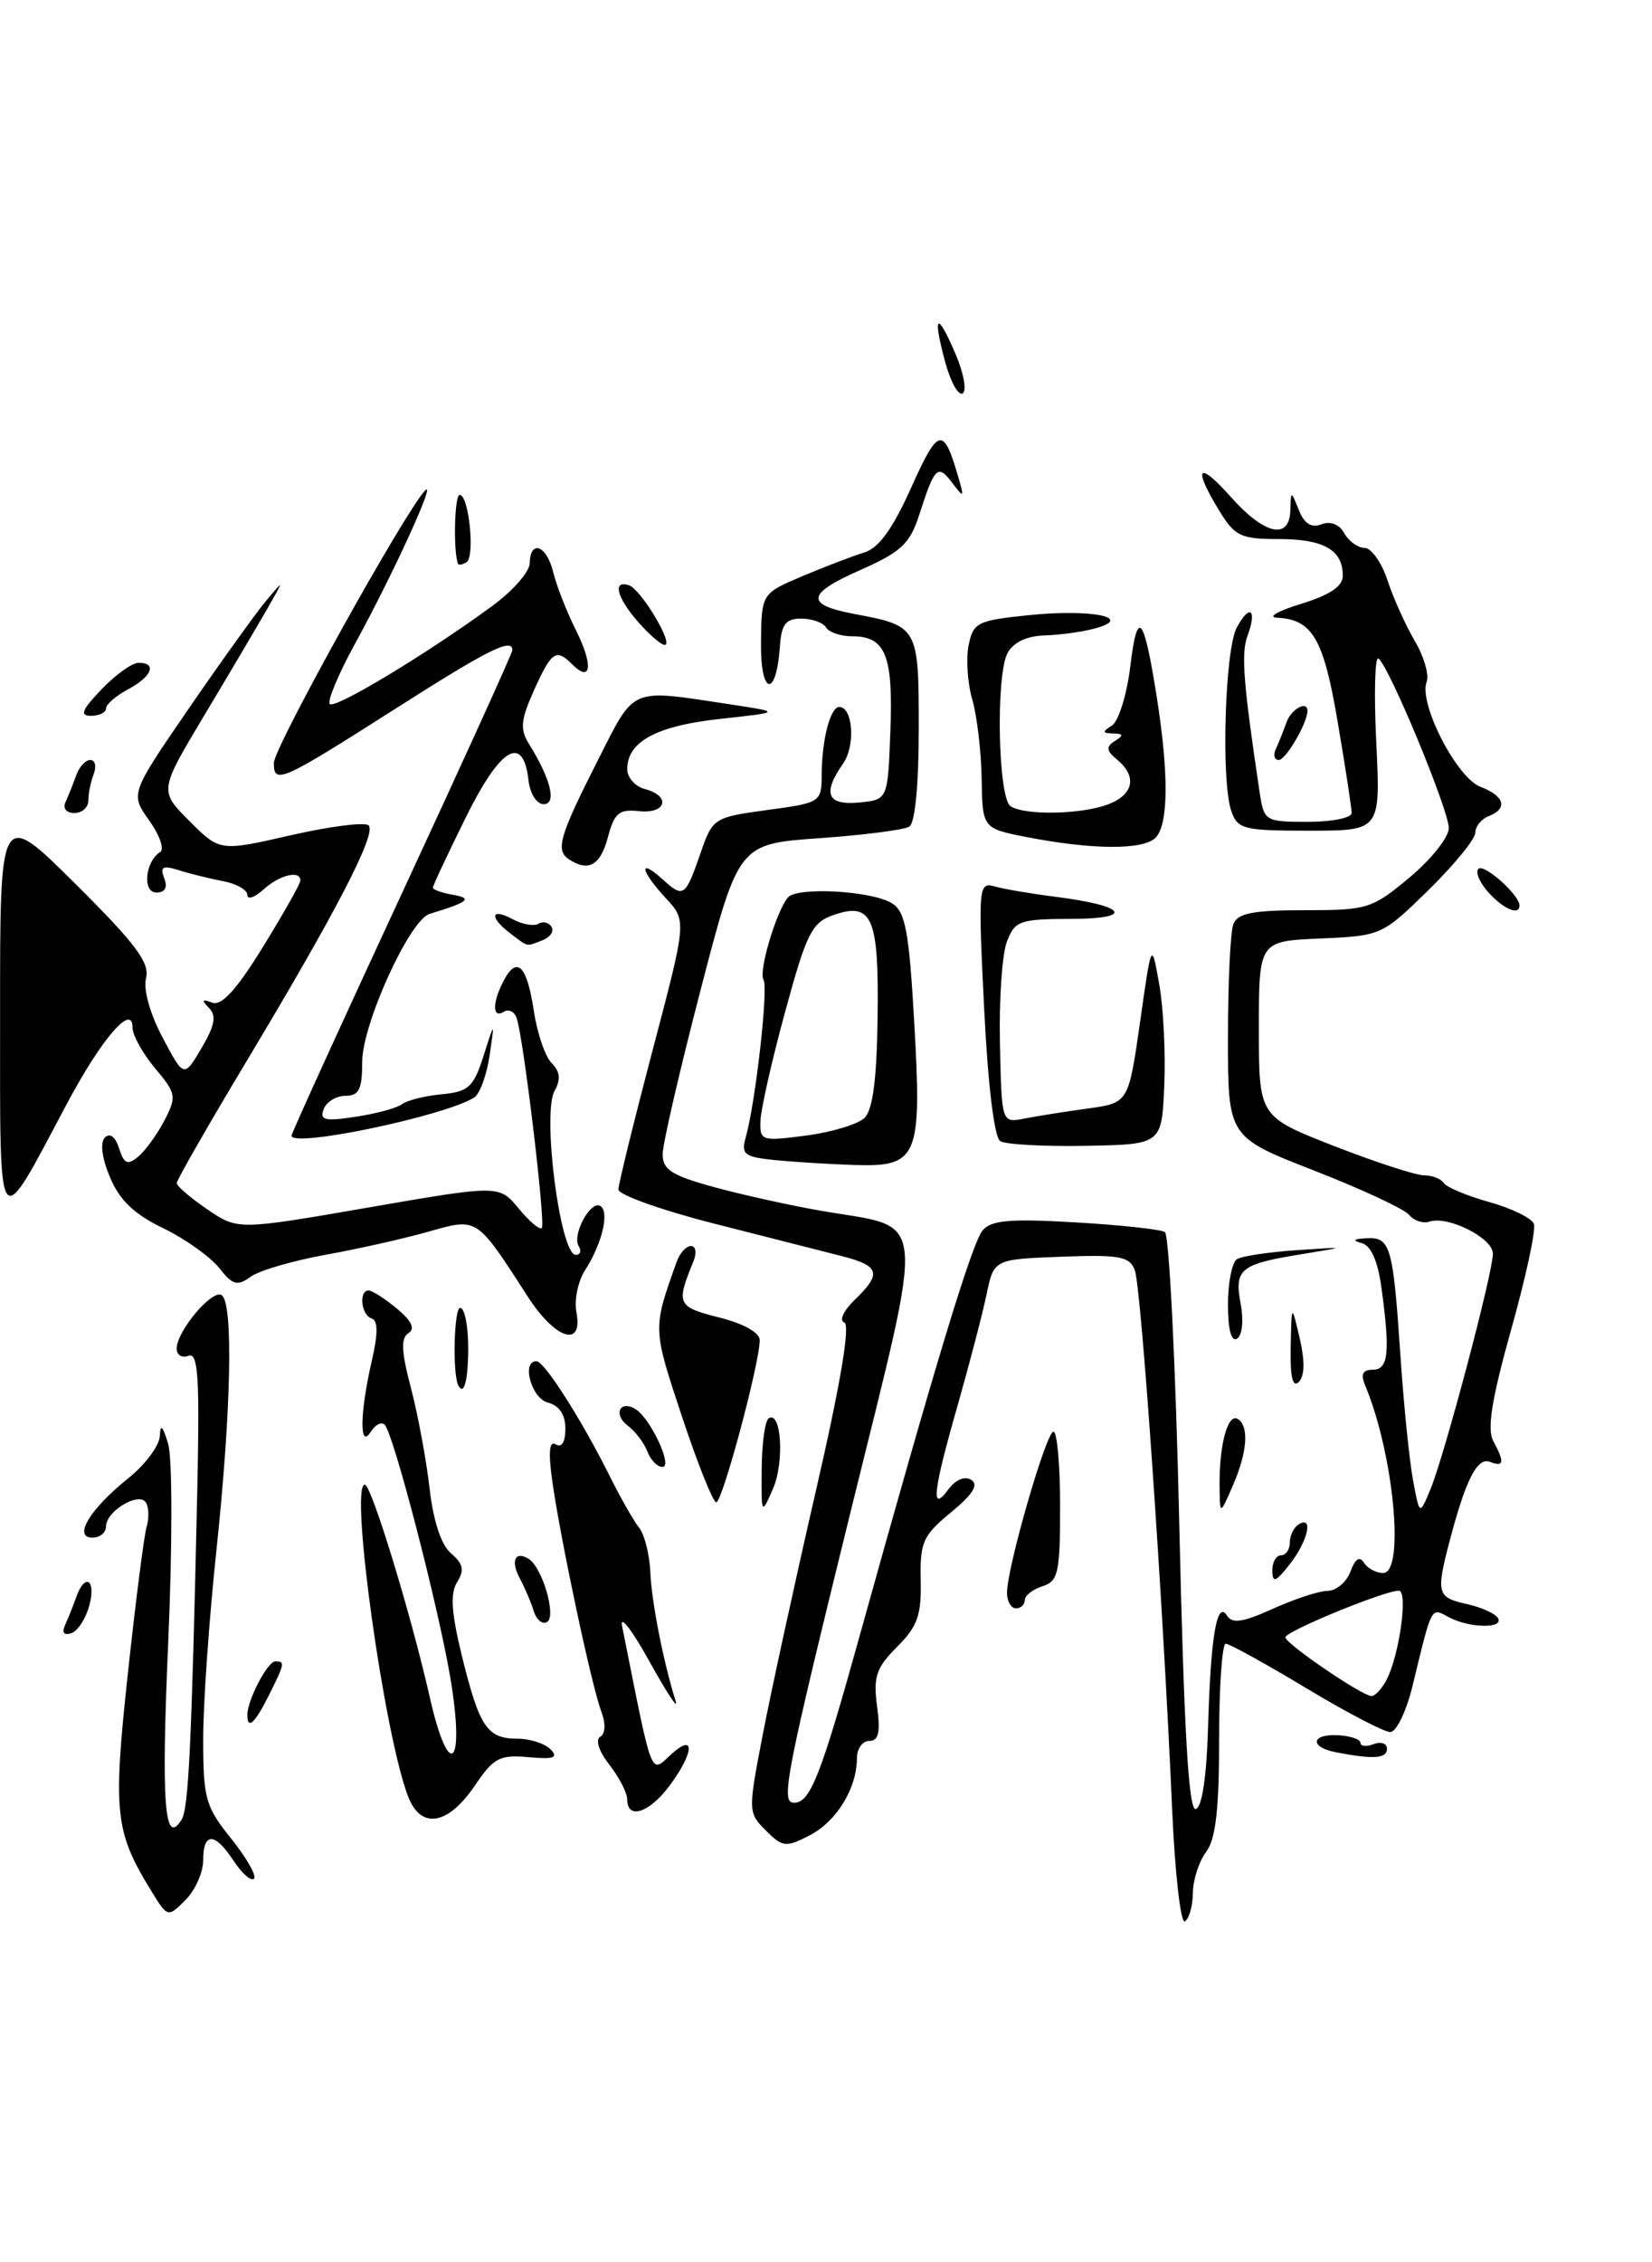 <?xml version="1.0" encoding="UTF-8" standalone="no"?>
<!DOCTYPE svg PUBLIC "-//W3C//DTD SVG 1.1//EN" "http://www.w3.org/Graphics/SVG/1.1/DTD/svg11.dtd" >
<svg xmlns="http://www.w3.org/2000/svg" xmlns:xlink="http://www.w3.org/1999/xlink" version="1.1" viewBox="0 0 187 256">
 <g >
 <path fill="currentColor"
d=" M 132.68 204.73 C 131.67 181.50 129.18 145.56 128.45 143.71 C 127.85 142.17 126.69 141.96 120.13 142.21 C 112.50 142.50 112.50 142.50 111.67 146.50 C 111.21 148.70 109.74 154.32 108.41 159.00 C 105.60 168.80 105.32 171.31 107.35 168.54 C 108.15 167.44 109.20 167.00 109.94 167.46 C 110.81 168.00 110.13 169.09 107.65 171.14 C 104.46 173.76 104.13 174.52 104.22 178.81 C 104.31 182.77 103.86 184.05 101.54 186.36 C 99.17 188.74 98.84 189.74 99.28 193.08 C 99.68 196.03 99.46 197.00 98.40 197.00 C 97.63 197.00 97.00 197.88 97.00 198.95 C 97.00 202.35 94.71 206.10 91.68 207.67 C 88.95 209.08 88.60 209.04 86.69 207.14 C 84.67 205.12 84.67 204.96 86.34 196.29 C 87.27 191.46 89.97 179.07 92.34 168.77 C 95.15 156.58 96.27 149.91 95.57 149.65 C 94.97 149.43 95.49 148.30 96.75 147.09 C 99.85 144.10 99.59 143.23 95.25 142.13 C 93.19 141.60 86.66 139.94 80.75 138.44 C 74.84 136.93 70.00 135.20 70.00 134.60 C 70.01 133.99 71.75 126.91 73.87 118.85 C 77.74 104.19 77.74 104.19 75.37 101.64 C 72.49 98.53 72.22 96.99 75.01 99.51 C 77.38 101.66 77.58 101.52 79.34 96.42 C 80.67 92.59 80.83 92.48 86.85 91.66 C 92.91 90.84 93.00 90.78 93.01 87.66 C 93.03 83.71 93.99 80.00 95.00 80.00 C 96.55 80.00 96.85 84.37 95.45 86.38 C 93.06 89.79 93.62 91.16 97.25 90.81 C 100.50 90.50 100.50 90.50 100.79 82.66 C 101.11 74.13 100.24 72.00 96.44 72.00 C 95.16 72.00 93.84 71.55 93.50 71.00 C 93.16 70.45 91.90 70.00 90.69 70.00 C 88.94 70.00 88.45 70.65 88.28 73.18 C 87.86 79.06 86.07 78.70 86.14 72.74 C 86.20 67.16 86.20 67.16 90.85 65.19 C 93.41 64.11 96.55 62.91 97.83 62.52 C 99.48 62.02 101.05 59.84 103.15 55.16 C 106.22 48.32 106.80 48.19 108.48 54.00 C 109.16 56.35 109.12 56.39 107.76 54.60 C 106.14 52.48 105.80 52.82 104.04 58.30 C 102.99 61.54 101.99 62.47 97.33 64.53 C 91.27 67.21 91.12 68.42 96.72 69.48 C 103.94 70.83 104.00 70.93 104.00 82.48 C 104.00 88.80 103.58 93.14 102.93 93.54 C 102.34 93.91 97.75 94.50 92.73 94.85 C 83.60 95.50 83.60 95.50 79.31 112.00 C 76.95 121.08 75.01 129.45 75.01 130.62 C 75.00 132.35 76.05 133.02 80.75 134.31 C 83.91 135.18 89.42 136.40 93.00 137.02 C 105.11 139.12 104.84 136.33 96.38 170.68 C 88.91 201.03 88.33 204.00 89.88 204.00 C 91.72 204.00 92.90 201.00 97.34 185.00 C 105.75 154.75 110.01 140.69 111.23 139.23 C 112.18 138.08 114.33 137.89 121.70 138.32 C 126.80 138.62 131.38 139.11 131.86 139.42 C 132.35 139.72 133.09 154.62 133.49 172.53 C 134.03 196.06 134.55 204.98 135.37 204.71 C 136.07 204.48 136.59 200.97 136.75 195.42 C 137.04 185.20 137.75 180.99 138.90 182.83 C 139.47 183.76 140.71 183.58 144.08 182.05 C 146.51 180.95 149.30 180.03 150.28 180.02 C 151.26 180.01 152.43 179.02 152.87 177.83 C 153.40 176.39 153.91 176.05 154.39 176.83 C 154.79 177.47 155.77 178.00 156.56 178.00 C 159.06 178.00 157.75 164.43 154.52 156.75 C 154.00 155.50 154.25 155.00 155.39 155.00 C 157.17 155.00 157.38 153.03 156.37 145.69 C 155.96 142.67 155.19 140.95 154.12 140.66 C 153.02 140.37 153.20 140.19 154.68 140.12 C 157.40 139.97 157.69 140.97 158.53 153.50 C 158.90 159.00 159.54 165.30 159.95 167.50 C 160.69 171.50 160.69 171.50 161.93 168.50 C 163.51 164.69 168.99 144.04 168.99 141.87 C 169.00 140.10 163.91 137.53 161.80 138.24 C 161.09 138.48 160.05 138.13 159.50 137.47 C 158.95 136.80 154.11 134.55 148.75 132.46 C 139.00 128.66 139.00 128.66 139.00 117.41 C 139.00 111.23 139.27 105.45 139.61 104.58 C 140.09 103.34 141.79 103.00 147.67 103.00 C 154.80 103.00 155.31 102.84 159.56 99.29 C 162.00 97.25 164.00 94.74 164.00 93.71 C 164.00 91.66 157.18 75.23 156.03 74.52 C 155.63 74.27 155.52 78.56 155.79 84.04 C 156.27 94.00 156.27 94.00 148.20 94.00 C 140.73 94.00 140.08 93.83 139.37 91.75 C 138.21 88.35 138.65 73.53 139.99 71.03 C 141.46 68.28 142.33 68.94 141.21 71.96 C 140.47 73.95 140.74 77.34 142.60 89.75 C 143.08 92.91 143.22 93.00 148.05 93.00 C 150.77 93.00 153.00 92.55 153.00 92.00 C 153.00 91.45 152.30 86.84 151.43 81.75 C 149.83 72.26 148.57 70.10 144.56 69.90 C 143.43 69.84 144.64 69.14 147.25 68.34 C 150.54 67.33 152.00 66.35 152.00 65.14 C 152.00 62.24 149.84 61.00 144.79 61.00 C 140.43 61.00 139.78 60.69 137.99 57.75 C 134.97 52.79 135.62 52.07 139.34 56.25 C 143.14 60.52 145.97 61.15 146.06 57.75 C 146.13 55.50 146.13 55.50 147.03 57.73 C 147.64 59.27 148.44 59.77 149.59 59.33 C 150.61 58.94 151.61 59.33 152.17 60.35 C 152.68 61.26 153.72 62.00 154.47 62.00 C 155.23 62.00 156.39 63.65 157.06 65.67 C 157.72 67.69 159.12 70.78 160.15 72.53 C 161.19 74.29 161.79 76.38 161.49 77.17 C 160.56 79.58 164.89 88.01 167.57 89.03 C 170.32 90.07 170.72 91.51 168.50 92.36 C 167.68 92.68 167.00 93.52 167.00 94.23 C 167.00 94.94 164.62 97.85 161.71 100.71 C 156.46 105.85 156.35 105.90 149.46 106.20 C 142.50 106.50 142.50 106.50 142.50 116.43 C 142.50 126.35 142.50 126.35 151.00 129.68 C 155.68 131.50 160.26 133.00 161.19 133.00 C 162.12 133.00 163.12 133.39 163.42 133.86 C 163.71 134.34 166.03 135.31 168.57 136.02 C 171.10 136.73 173.39 137.84 173.63 138.49 C 173.88 139.14 172.73 144.51 171.06 150.44 C 168.87 158.26 168.31 161.71 169.02 163.04 C 170.34 165.50 170.25 166.04 168.64 165.42 C 167.21 164.87 165.90 167.47 164.06 174.50 C 162.55 180.28 162.68 180.77 165.99 181.50 C 167.63 181.86 169.23 182.57 169.55 183.08 C 170.31 184.31 166.35 184.26 164.00 183.00 C 161.95 181.90 162.13 181.56 159.90 190.75 C 159.20 193.64 158.06 196.00 157.37 196.00 C 156.68 196.00 152.38 193.75 147.81 191.00 C 143.24 188.25 139.16 186.00 138.75 186.00 C 138.34 186.00 138.00 190.86 138.00 196.81 C 138.00 204.76 137.61 208.13 136.53 209.56 C 135.72 210.63 135.05 212.71 135.03 214.19 C 135.01 215.67 134.61 217.12 134.13 217.42 C 133.65 217.72 133.00 212.00 132.68 204.73 Z  M 156.93 190.13 C 158.39 187.40 159.42 180.00 158.34 180.00 C 156.70 180.00 145.50 184.60 145.50 185.28 C 145.50 185.98 154.00 191.79 155.21 191.92 C 155.61 191.97 156.38 191.16 156.93 190.13 Z  M 16.99 213.76 C 13.01 207.24 12.78 205.02 14.48 189.31 C 15.36 181.16 16.31 173.72 16.60 172.76 C 16.89 171.80 16.85 170.57 16.52 170.03 C 15.73 168.76 12.00 171.00 12.00 172.74 C 12.00 173.43 11.31 174.00 10.46 174.00 C 8.22 174.00 10.20 170.73 14.52 167.28 C 16.43 165.75 18.04 163.60 18.09 162.50 C 18.15 161.07 18.42 161.32 19.03 163.38 C 19.52 164.99 19.52 174.91 19.04 185.88 C 18.24 204.14 18.61 209.05 20.56 205.90 C 21.35 204.62 21.69 197.50 22.33 168.70 C 22.61 155.82 22.43 153.00 21.34 153.42 C 20.60 153.71 20.00 153.34 20.00 152.60 C 20.00 150.65 24.00 145.88 25.08 146.55 C 26.43 147.38 26.18 159.57 24.49 175.50 C 23.67 183.20 23.00 192.79 23.00 196.81 C 23.00 203.52 23.26 204.44 26.17 208.06 C 27.91 210.23 29.07 212.26 28.75 212.59 C 28.42 212.91 27.40 212.01 26.46 210.59 C 24.32 207.32 23.00 207.29 23.00 210.50 C 23.00 211.88 22.10 213.90 20.99 215.01 C 18.98 217.02 18.98 217.02 16.99 213.76 Z  M 46.20 203.30 C 43.49 196.30 39.55 168.00 41.29 168.00 C 42.04 168.00 46.53 182.69 48.64 192.02 C 50.82 201.68 52.68 199.98 50.98 189.88 C 49.60 181.70 44.54 162.21 43.54 161.21 C 43.18 160.85 42.47 161.22 41.96 162.03 C 40.67 164.07 40.73 159.87 42.08 154.02 C 42.80 150.89 42.80 149.43 42.06 149.19 C 40.86 148.79 40.59 145.98 41.75 146.03 C 42.16 146.05 43.60 146.98 44.95 148.10 C 46.61 149.49 47.02 150.37 46.23 150.86 C 45.36 151.40 45.43 152.94 46.51 157.04 C 47.30 160.04 48.25 165.15 48.62 168.38 C 49.05 172.13 49.93 174.82 51.06 175.78 C 52.44 176.96 52.59 177.69 51.74 179.04 C 50.94 180.33 51.09 182.52 52.32 187.53 C 54.28 195.46 55.16 196.75 58.59 196.75 C 60.00 196.75 61.68 197.30 62.33 197.96 C 63.24 198.91 62.69 199.10 59.83 198.84 C 56.58 198.54 55.88 198.91 53.79 202.00 C 50.73 206.54 47.66 207.07 46.20 203.30 Z  M 71.00 203.63 C 71.00 202.88 70.09 201.12 68.98 199.70 C 67.81 198.21 67.37 196.89 67.94 196.53 C 68.54 196.17 68.58 195.04 68.06 193.65 C 66.97 190.80 63.44 174.16 62.52 167.64 C 62.05 164.28 62.18 162.99 62.92 163.45 C 63.58 163.86 64.00 163.17 64.00 161.68 C 64.00 160.07 63.31 159.05 62.00 158.71 C 60.13 158.22 58.99 153.95 60.75 154.04 C 61.65 154.08 65.89 160.75 69.00 167.00 C 70.23 169.47 71.74 172.12 72.34 172.87 C 72.95 173.63 73.52 175.88 73.61 177.87 C 73.76 181.28 75.08 188.01 76.48 192.50 C 76.83 193.60 75.49 191.57 73.51 188.00 C 71.53 184.43 70.14 182.63 70.42 184.02 C 73.96 201.72 73.56 200.71 76.02 198.48 C 78.71 196.05 78.58 198.30 75.81 202.04 C 73.52 205.14 71.00 205.97 71.00 203.63 Z  M 151.25 198.29 C 148.19 197.71 148.39 196.18 151.50 196.36 C 152.87 196.44 154.00 196.82 154.00 197.22 C 154.00 197.61 154.68 197.68 155.50 197.36 C 156.32 197.05 157.00 197.28 157.00 197.89 C 157.00 199.00 155.47 199.11 151.25 198.29 Z  M 28.00 194.05 C 28.00 192.38 30.29 188.00 31.16 188.00 C 32.28 188.00 32.25 188.20 30.43 191.85 C 28.84 195.03 28.00 195.79 28.00 194.05 Z  M 7.37 183.88 C 7.72 183.12 8.28 181.71 8.62 180.75 C 9.61 177.93 10.90 178.74 10.11 181.68 C 9.71 183.16 8.80 184.57 8.07 184.81 C 7.24 185.09 6.98 184.74 7.37 183.88 Z  M 60.42 182.31 C 60.11 181.32 59.41 179.67 58.86 178.65 C 57.77 176.64 58.29 175.44 59.84 176.40 C 61.39 177.36 63.01 182.88 61.93 183.54 C 61.41 183.86 60.73 183.31 60.42 182.31 Z  M 113.99 180.25 C 113.97 177.46 118.42 162.01 119.25 162.01 C 119.66 162.00 120.00 165.79 120.00 170.43 C 120.00 177.99 119.79 178.93 118.00 179.50 C 116.90 179.85 116.00 180.55 116.00 181.07 C 116.00 181.58 115.55 182.00 115.00 182.00 C 114.45 182.00 113.99 181.21 113.99 180.25 Z  M 144.02 177.75 C 144.01 176.79 144.45 176.00 145.00 176.00 C 145.55 176.00 146.00 175.35 146.00 174.56 C 146.00 173.77 146.45 172.84 147.00 172.50 C 148.71 171.45 148.06 174.37 146.00 177.00 C 144.42 179.03 144.04 179.17 144.02 177.75 Z  M 86.22 166.23 C 86.24 163.33 86.60 160.75 87.02 160.49 C 88.45 159.60 88.81 165.49 87.49 168.49 C 86.19 171.46 86.18 171.44 86.22 166.23 Z  M 138.05 168.00 C 138.02 163.42 139.00 159.88 140.11 160.57 C 141.42 161.38 141.20 164.32 139.54 168.14 C 138.08 171.50 138.08 171.50 138.05 168.00 Z  M 77.18 160.25 C 73.87 150.25 73.87 150.40 76.61 142.75 C 76.95 141.79 77.68 141.00 78.22 141.00 C 78.77 141.00 78.89 141.78 78.49 142.75 C 76.51 147.57 76.65 147.88 81.39 149.08 C 84.16 149.77 86.00 150.80 86.00 151.65 C 86.00 154.22 81.77 170.00 81.08 170.00 C 80.71 170.00 78.96 165.61 77.18 160.25 Z  M 73.28 164.25 C 72.92 163.29 71.92 161.97 71.06 161.33 C 69.38 160.07 70.17 158.37 71.94 159.46 C 73.64 160.51 76.20 166.00 74.99 166.00 C 74.41 166.00 73.64 165.21 73.28 164.25 Z  M 51.87 156.75 C 51.21 155.46 51.39 148.00 52.09 148.00 C 52.59 148.00 53.00 150.03 53.00 152.50 C 53.00 156.22 52.52 158.01 51.87 156.75 Z  M 146.10 152.45 C 146.20 147.50 146.20 147.50 147.12 151.43 C 147.72 154.00 147.69 155.71 147.02 156.38 C 146.33 157.07 146.03 155.82 146.10 152.45 Z  M 139.00 147.62 C 139.00 145.14 139.46 142.83 140.03 142.48 C 140.59 142.14 143.63 141.68 146.78 141.47 C 152.50 141.08 152.50 141.08 147.35 141.92 C 140.37 143.05 139.70 143.60 140.44 147.54 C 140.79 149.42 140.62 151.12 140.03 151.48 C 139.38 151.88 139.00 150.45 139.00 147.62 Z  M 59.76 146.75 C 53.88 137.65 54.10 137.79 48.48 139.38 C 45.74 140.16 40.48 141.34 36.80 142.00 C 33.11 142.67 29.31 143.78 28.35 144.49 C 26.86 145.57 26.33 145.42 24.80 143.47 C 23.80 142.21 20.96 140.19 18.47 138.98 C 15.19 137.40 13.53 135.81 12.45 133.22 C 11.53 131.03 11.31 129.29 11.88 128.72 C 12.44 128.16 13.07 128.64 13.48 129.95 C 14.05 131.72 14.43 131.89 15.65 130.88 C 16.47 130.20 17.80 128.35 18.62 126.78 C 20.01 124.08 19.95 123.73 17.55 120.88 C 16.15 119.21 15.00 117.14 15.00 116.27 C 15.00 113.47 11.50 117.53 7.61 124.83 C -0.42 139.94 0.01 140.53 0.01 114.52 C 0.00 91.54 0.00 91.54 8.54 100.02 C 15.36 106.80 16.97 108.94 16.53 110.69 C 16.21 111.99 16.98 114.73 18.41 117.42 C 20.82 121.97 20.82 121.97 22.82 118.59 C 24.32 116.03 24.53 114.93 23.65 114.05 C 22.78 113.16 22.87 113.02 24.01 113.46 C 25.08 113.86 26.77 112.01 29.76 107.16 C 32.09 103.38 34.00 100.00 34.00 99.64 C 34.00 98.43 31.66 99.00 29.83 100.65 C 28.82 101.57 28.00 101.84 28.00 101.27 C 28.00 100.70 26.76 99.99 25.25 99.71 C 23.74 99.42 21.48 98.87 20.24 98.47 C 18.41 97.90 18.09 98.07 18.59 99.38 C 19.00 100.43 18.69 101.00 17.70 101.00 C 16.09 101.00 16.43 97.47 18.14 96.41 C 18.63 96.11 18.07 94.50 16.89 92.84 C 14.74 89.83 14.74 89.83 21.38 80.16 C 25.03 74.85 28.96 69.38 30.11 68.00 C 32.20 65.50 32.20 65.50 30.19 69.00 C 29.09 70.92 25.90 76.32 23.10 80.99 C 18.02 89.48 18.02 89.48 21.45 92.92 C 24.89 96.35 24.89 96.35 32.95 94.51 C 37.38 93.50 41.33 93.00 41.73 93.40 C 42.65 94.32 38.06 103.18 27.93 120.05 C 23.57 127.32 20.00 133.54 20.01 133.88 C 20.01 134.22 21.57 135.56 23.47 136.85 C 26.92 139.20 26.92 139.20 41.71 136.64 C 56.50 134.08 56.50 134.08 58.71 136.75 C 59.92 138.22 61.10 139.21 61.33 138.96 C 61.78 138.46 59.25 117.36 58.48 115.19 C 58.22 114.46 57.56 114.15 57.01 114.50 C 55.70 115.31 55.72 113.40 57.05 110.91 C 58.55 108.11 59.67 109.29 60.44 114.48 C 60.82 116.95 61.72 119.58 62.45 120.31 C 63.40 121.26 63.50 122.15 62.78 123.43 C 61.34 125.99 63.41 142.00 65.17 142.00 C 65.69 142.00 65.85 141.56 65.51 141.02 C 64.72 139.74 66.85 135.79 67.96 136.47 C 69.02 137.13 68.15 140.75 66.22 143.75 C 65.42 144.99 64.98 147.13 65.25 148.50 C 66.02 152.57 62.86 151.56 59.76 146.75 Z  M 87.65 131.27 C 84.24 130.91 83.87 130.62 84.42 128.68 C 85.53 124.73 86.99 111.79 86.43 110.88 C 85.84 109.94 87.86 103.16 89.19 101.56 C 90.23 100.32 98.70 100.80 100.98 102.22 C 102.48 103.16 102.90 105.37 103.48 115.56 C 104.37 131.01 103.93 132.06 96.71 131.83 C 93.85 131.74 89.77 131.48 87.65 131.27 Z  M 97.85 126.51 C 98.79 125.62 99.25 122.16 99.34 115.15 C 99.50 103.77 98.73 102.00 94.30 103.56 C 91.89 104.41 91.28 105.64 88.87 114.51 C 87.37 120.00 86.12 125.55 86.08 126.84 C 86.00 129.10 86.20 129.16 91.25 128.50 C 94.14 128.12 97.11 127.22 97.85 126.51 Z  M 113.22 129.13 C 112.55 128.72 111.83 122.77 111.40 114.11 C 110.72 100.31 110.76 99.79 112.60 100.31 C 113.64 100.61 116.77 101.14 119.55 101.49 C 127.52 102.50 128.51 103.97 121.23 103.98 C 115.41 104.00 114.88 104.19 113.97 106.57 C 113.43 107.99 113.08 113.18 113.19 118.11 C 113.38 127.08 113.38 127.08 115.94 126.58 C 117.35 126.30 120.58 125.79 123.12 125.44 C 127.74 124.81 127.74 124.81 129.05 115.66 C 130.35 106.50 130.35 106.50 131.22 111.37 C 131.70 114.05 131.95 119.22 131.79 122.87 C 131.50 129.50 131.50 129.50 122.91 129.66 C 118.19 129.75 113.83 129.51 113.22 129.13 Z  M 33.00 128.51 C 33.00 128.24 38.62 115.90 45.50 101.08 C 52.38 86.26 58.00 73.88 58.00 73.57 C 58.00 72.14 55.29 73.49 45.01 80.04 C 31.78 88.47 31.00 88.82 31.00 86.33 C 31.00 84.59 45.91 57.75 48.13 55.50 C 49.44 54.16 44.52 64.93 40.21 72.80 C 38.31 76.26 37.02 79.35 37.33 79.67 C 37.93 80.26 48.37 73.96 55.71 68.58 C 58.03 66.89 59.94 64.71 59.96 63.75 C 60.02 61.00 61.89 61.70 62.62 64.75 C 62.99 66.26 64.15 69.23 65.21 71.35 C 67.17 75.25 66.94 77.34 64.78 75.18 C 62.95 73.35 62.44 73.70 60.46 78.08 C 58.95 81.44 58.84 82.52 59.86 84.15 C 62.35 88.14 63.05 91.00 61.54 91.00 C 60.75 91.00 59.99 89.80 59.82 88.26 C 59.21 83.04 56.65 84.57 52.73 92.49 C 50.68 96.64 49.00 100.22 49.00 100.45 C 49.00 100.67 50.01 101.04 51.25 101.25 C 53.56 101.66 53.07 102.06 48.62 103.42 C 46.36 104.11 41.00 115.90 41.00 120.16 C 41.00 123.26 40.64 124.00 39.11 124.00 C 38.07 124.00 36.95 124.68 36.64 125.51 C 36.15 126.76 36.77 126.91 40.28 126.37 C 42.60 126.02 44.95 125.38 45.50 124.95 C 46.06 124.52 48.07 124.01 49.98 123.83 C 53.04 123.54 53.60 123.03 54.73 119.50 C 56.00 115.50 56.00 115.50 55.41 119.50 C 55.08 121.70 54.30 123.81 53.67 124.20 C 50.24 126.32 33.00 129.92 33.00 128.51 Z  M 57.75 105.61 C 55.35 103.79 55.54 102.68 58.02 104.01 C 59.13 104.61 60.45 104.84 60.95 104.53 C 61.45 104.22 62.12 104.38 62.43 104.88 C 62.74 105.38 62.28 106.06 61.41 106.40 C 59.50 107.13 59.86 107.21 57.75 105.61 Z  M 168.49 100.99 C 167.50 99.89 166.98 98.69 167.35 98.32 C 167.98 97.69 172.00 101.27 172.00 102.46 C 172.00 103.64 170.21 102.89 168.49 100.99 Z  M 64.39 97.23 C 62.85 96.21 63.33 94.60 67.69 86.00 C 71.92 77.66 71.20 77.97 82.50 79.68 C 88.50 80.59 88.50 80.59 81.52 81.35 C 74.32 82.13 71.00 83.92 71.00 87.04 C 71.00 87.99 71.90 89.00 73.00 89.29 C 75.98 90.07 75.43 92.12 72.33 91.79 C 70.08 91.54 69.54 91.99 68.81 94.75 C 67.96 97.94 66.60 98.70 64.39 97.23 Z  M 116.36 94.75 C 111.21 93.75 111.21 93.75 111.12 88.13 C 111.07 85.03 110.59 81.00 110.06 79.16 C 109.52 77.32 109.34 74.56 109.64 73.04 C 110.16 70.44 110.62 70.21 116.48 69.61 C 123.50 68.89 128.43 69.87 124.00 71.10 C 122.62 71.49 120.05 71.85 118.29 71.90 C 116.22 71.96 114.71 72.68 114.05 73.90 C 112.70 76.42 112.97 90.29 114.39 91.23 C 115.98 92.29 122.43 92.17 125.43 91.02 C 128.33 89.92 128.75 87.86 126.45 85.96 C 125.22 84.94 125.17 84.51 126.20 83.85 C 127.22 83.21 127.17 83.02 126.00 83.00 C 124.77 82.97 124.74 82.82 125.87 82.10 C 126.62 81.62 127.56 78.59 127.95 75.37 C 128.75 68.72 129.49 69.61 130.96 79.00 C 132.32 87.66 132.26 93.34 130.80 94.80 C 129.41 96.19 123.72 96.17 116.36 94.75 Z  M 7.42 90.75 C 7.74 90.06 8.28 88.71 8.62 87.75 C 8.96 86.79 9.68 86.00 10.22 86.00 C 10.77 86.00 10.94 86.71 10.61 87.58 C 10.27 88.45 10.00 89.80 10.00 90.58 C 10.00 91.36 9.29 92.00 8.42 92.00 C 7.51 92.00 7.08 91.47 7.42 90.75 Z  M 144.42 84.75 C 144.74 84.06 145.28 82.71 145.62 81.75 C 146.16 80.22 148.00 79.22 148.00 80.45 C 148.00 81.80 145.54 86.00 144.76 86.00 C 144.25 86.00 144.10 85.44 144.42 84.75 Z  M 11.50 78.00 C 13.08 76.35 14.96 75.00 15.69 75.00 C 17.81 75.00 17.20 76.56 14.50 78.00 C 13.12 78.74 12.00 79.71 12.00 80.17 C 12.00 80.63 11.24 81.00 10.31 81.00 C 8.99 81.00 9.25 80.35 11.50 78.00 Z  M 72.25 70.40 C 69.80 67.60 69.30 65.60 71.20 66.23 C 72.57 66.69 76.34 73.01 75.23 72.98 C 74.83 72.97 73.49 71.81 72.25 70.40 Z  M 51.86 63.81 C 51.29 62.56 51.44 56.00 52.03 56.00 C 53.08 56.00 53.79 63.01 52.81 63.62 C 52.36 63.89 51.94 63.98 51.86 63.81 Z  M 106.98 40.93 C 105.53 35.54 106.07 35.15 108.17 40.07 C 109.09 42.22 109.45 44.22 108.97 44.52 C 108.49 44.82 107.59 43.20 106.98 40.93 Z "/>
</g>
</svg>